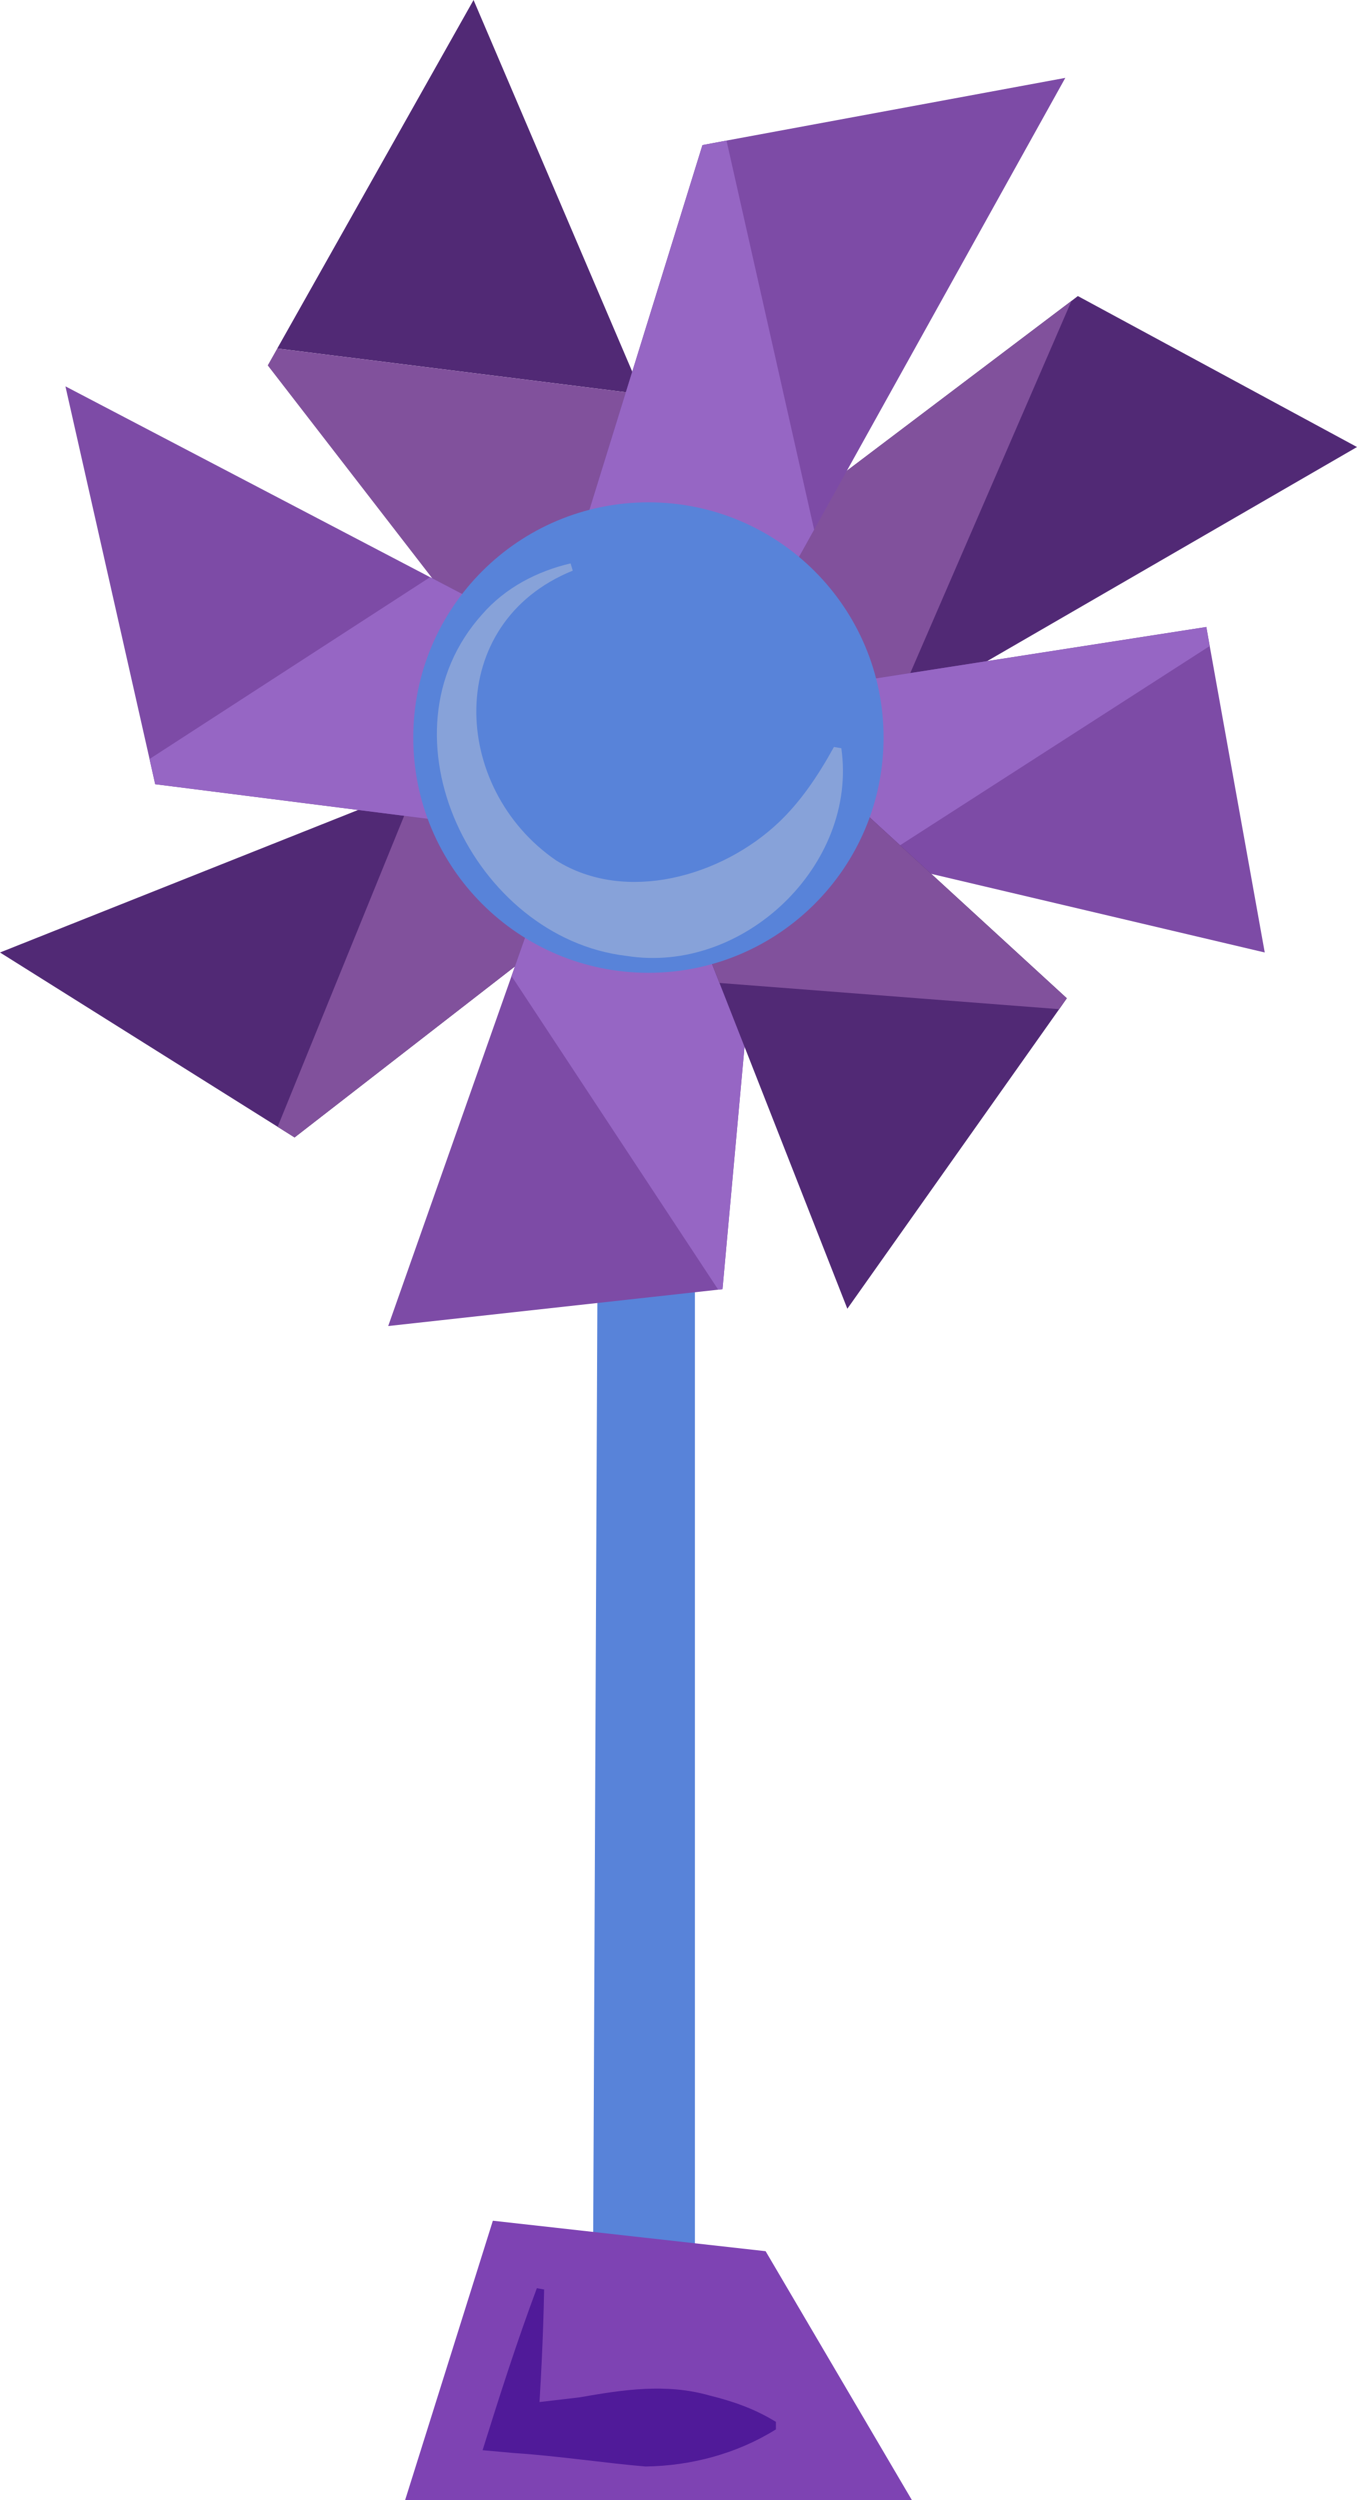 <?xml version="1.0" encoding="UTF-8"?>
<svg id="Capa_2" data-name="Capa 2" xmlns="http://www.w3.org/2000/svg" viewBox="0 0 108.26 199.38">
  <defs>
    <style>
      .cls-1 {
        fill: #512975;
      }

      .cls-2 {
        fill: #7e43b3;
      }

      .cls-3 {
        fill: #9666c4;
      }

      .cls-4 {
        fill: #81519c;
      }

      .cls-5 {
        fill: #5883d9;
      }

      .cls-6 {
        fill: #87a2d9;
      }

      .cls-7 {
        fill: #501a99;
      }

      .cls-8 {
        fill: #7d4ba6;
      }
    </style>
  </defs>
  <g id="Services_Graphic">
    <g id="windmill">
      <g>
        <polygon class="cls-5" points="47.88 53.94 47.28 188.05 55.44 184.12 55.44 58.64 47.88 53.94"/>
        <polygon class="cls-2" points="32.32 199.38 72.75 199.38 61.08 179.53 39.32 177.1 32.32 199.38"/>
        <path class="cls-7" d="M43.41,182.57c-.07,3.85-.27,7.67-.53,11.49l-1.9-2.26,5.22-.61c3.5-.61,6.94-1.15,10.45-.14,1.83.45,3.58,1.06,5.25,2.09v.6c-3.12,1.95-6.79,2.91-10.4,2.96-3.04-.25-7.13-.86-10.46-1.07l-2.54-.23c1.35-4.32,2.74-8.66,4.33-12.92l.59.11"/>
      </g>
      <g id="flor">
        <polygon class="cls-1" points="37.78 0 51.21 31.44 22.12 27.79 37.78 0"/>
        <polygon class="cls-4" points="56.12 42.96 55.99 43.69 39.78 52.97 21.36 29.14 22.12 27.79 51.21 31.44 56.12 42.96"/>
        <polygon class="cls-1" points="108.26 35.65 71.12 57.14 66.82 59.63 58.04 44.74 85.48 24 85.99 23.61 108.26 35.65"/>
        <polygon class="cls-4" points="85.48 24 71.12 57.14 66.82 59.63 58.04 44.74 85.48 24"/>
        <polygon class="cls-8" points="100.9 75.96 69.88 68.65 65.15 67.54 65.15 54.84 96.24 50 96.51 51.52 100.9 75.96"/>
        <polygon class="cls-3" points="96.51 51.52 69.88 68.65 65.15 67.54 65.15 54.84 96.24 50 96.51 51.52"/>
        <polygon class="cls-1" points="47 72.48 23.5 90.71 22.15 89.86 0 75.96 33.18 62.76 37.06 61.21 47 72.48"/>
        <polygon class="cls-4" points="47 72.48 23.5 90.71 22.15 89.86 33.18 62.76 37.06 61.21 47 72.48"/>
        <polygon class="cls-8" points="60.23 74.32 57.64 102.81 57.3 102.85 30.97 105.75 40.81 77.84 42.7 72.48 60.23 74.32"/>
        <polygon class="cls-3" points="60.23 74.32 57.64 102.81 57.3 102.85 40.81 77.84 42.7 72.48 60.23 74.32"/>
        <polygon class="cls-8" points="84.99 6.21 64.95 42.24 62.62 46.43 46.38 42.74 56.04 11.57 57.96 11.21 84.99 6.21"/>
        <polygon class="cls-3" points="64.95 42.24 62.62 46.43 46.38 42.74 56.04 11.57 57.96 11.21 64.95 42.24"/>
        <polygon class="cls-8" points="39.78 48.89 37.06 65.67 12.38 62.54 11.93 60.53 5.22 30.81 34.31 46.03 39.78 48.89"/>
        <polygon class="cls-3" points="39.78 48.89 37.06 65.67 12.38 62.54 11.93 60.53 34.31 46.03 39.78 48.89"/>
        <polygon class="cls-1" points="85.11 79.61 84.5 80.48 67.6 104.37 57.4 78.39 55.44 73.4 65.69 61.8 85.11 79.61"/>
        <polygon class="cls-4" points="85.11 79.61 84.5 80.48 57.4 78.39 55.44 73.4 65.69 61.8 85.11 79.61"/>
        <path class="cls-5" d="M70.49,58.82c0,10.36-8.4,18.76-18.76,18.76s-18.76-8.4-18.76-18.76,8.4-18.76,18.76-18.76,18.76,8.4,18.76,18.76"/>
        <path class="cls-6" d="M45.69,45.51c-10.3,4.17-9.76,17.32-1.32,23.11,5.55,3.47,13.21,1.27,17.75-3.03,1.69-1.6,3.09-3.62,4.41-6.02l.59.1c1.33,9.29-7.8,18.06-17.15,16.56-12.18-1.43-20.1-17.67-11.51-27.23,1.84-2.12,4.37-3.44,7.06-4.07l.17.57"/>
      </g>
    </g>
  </g>
</svg>